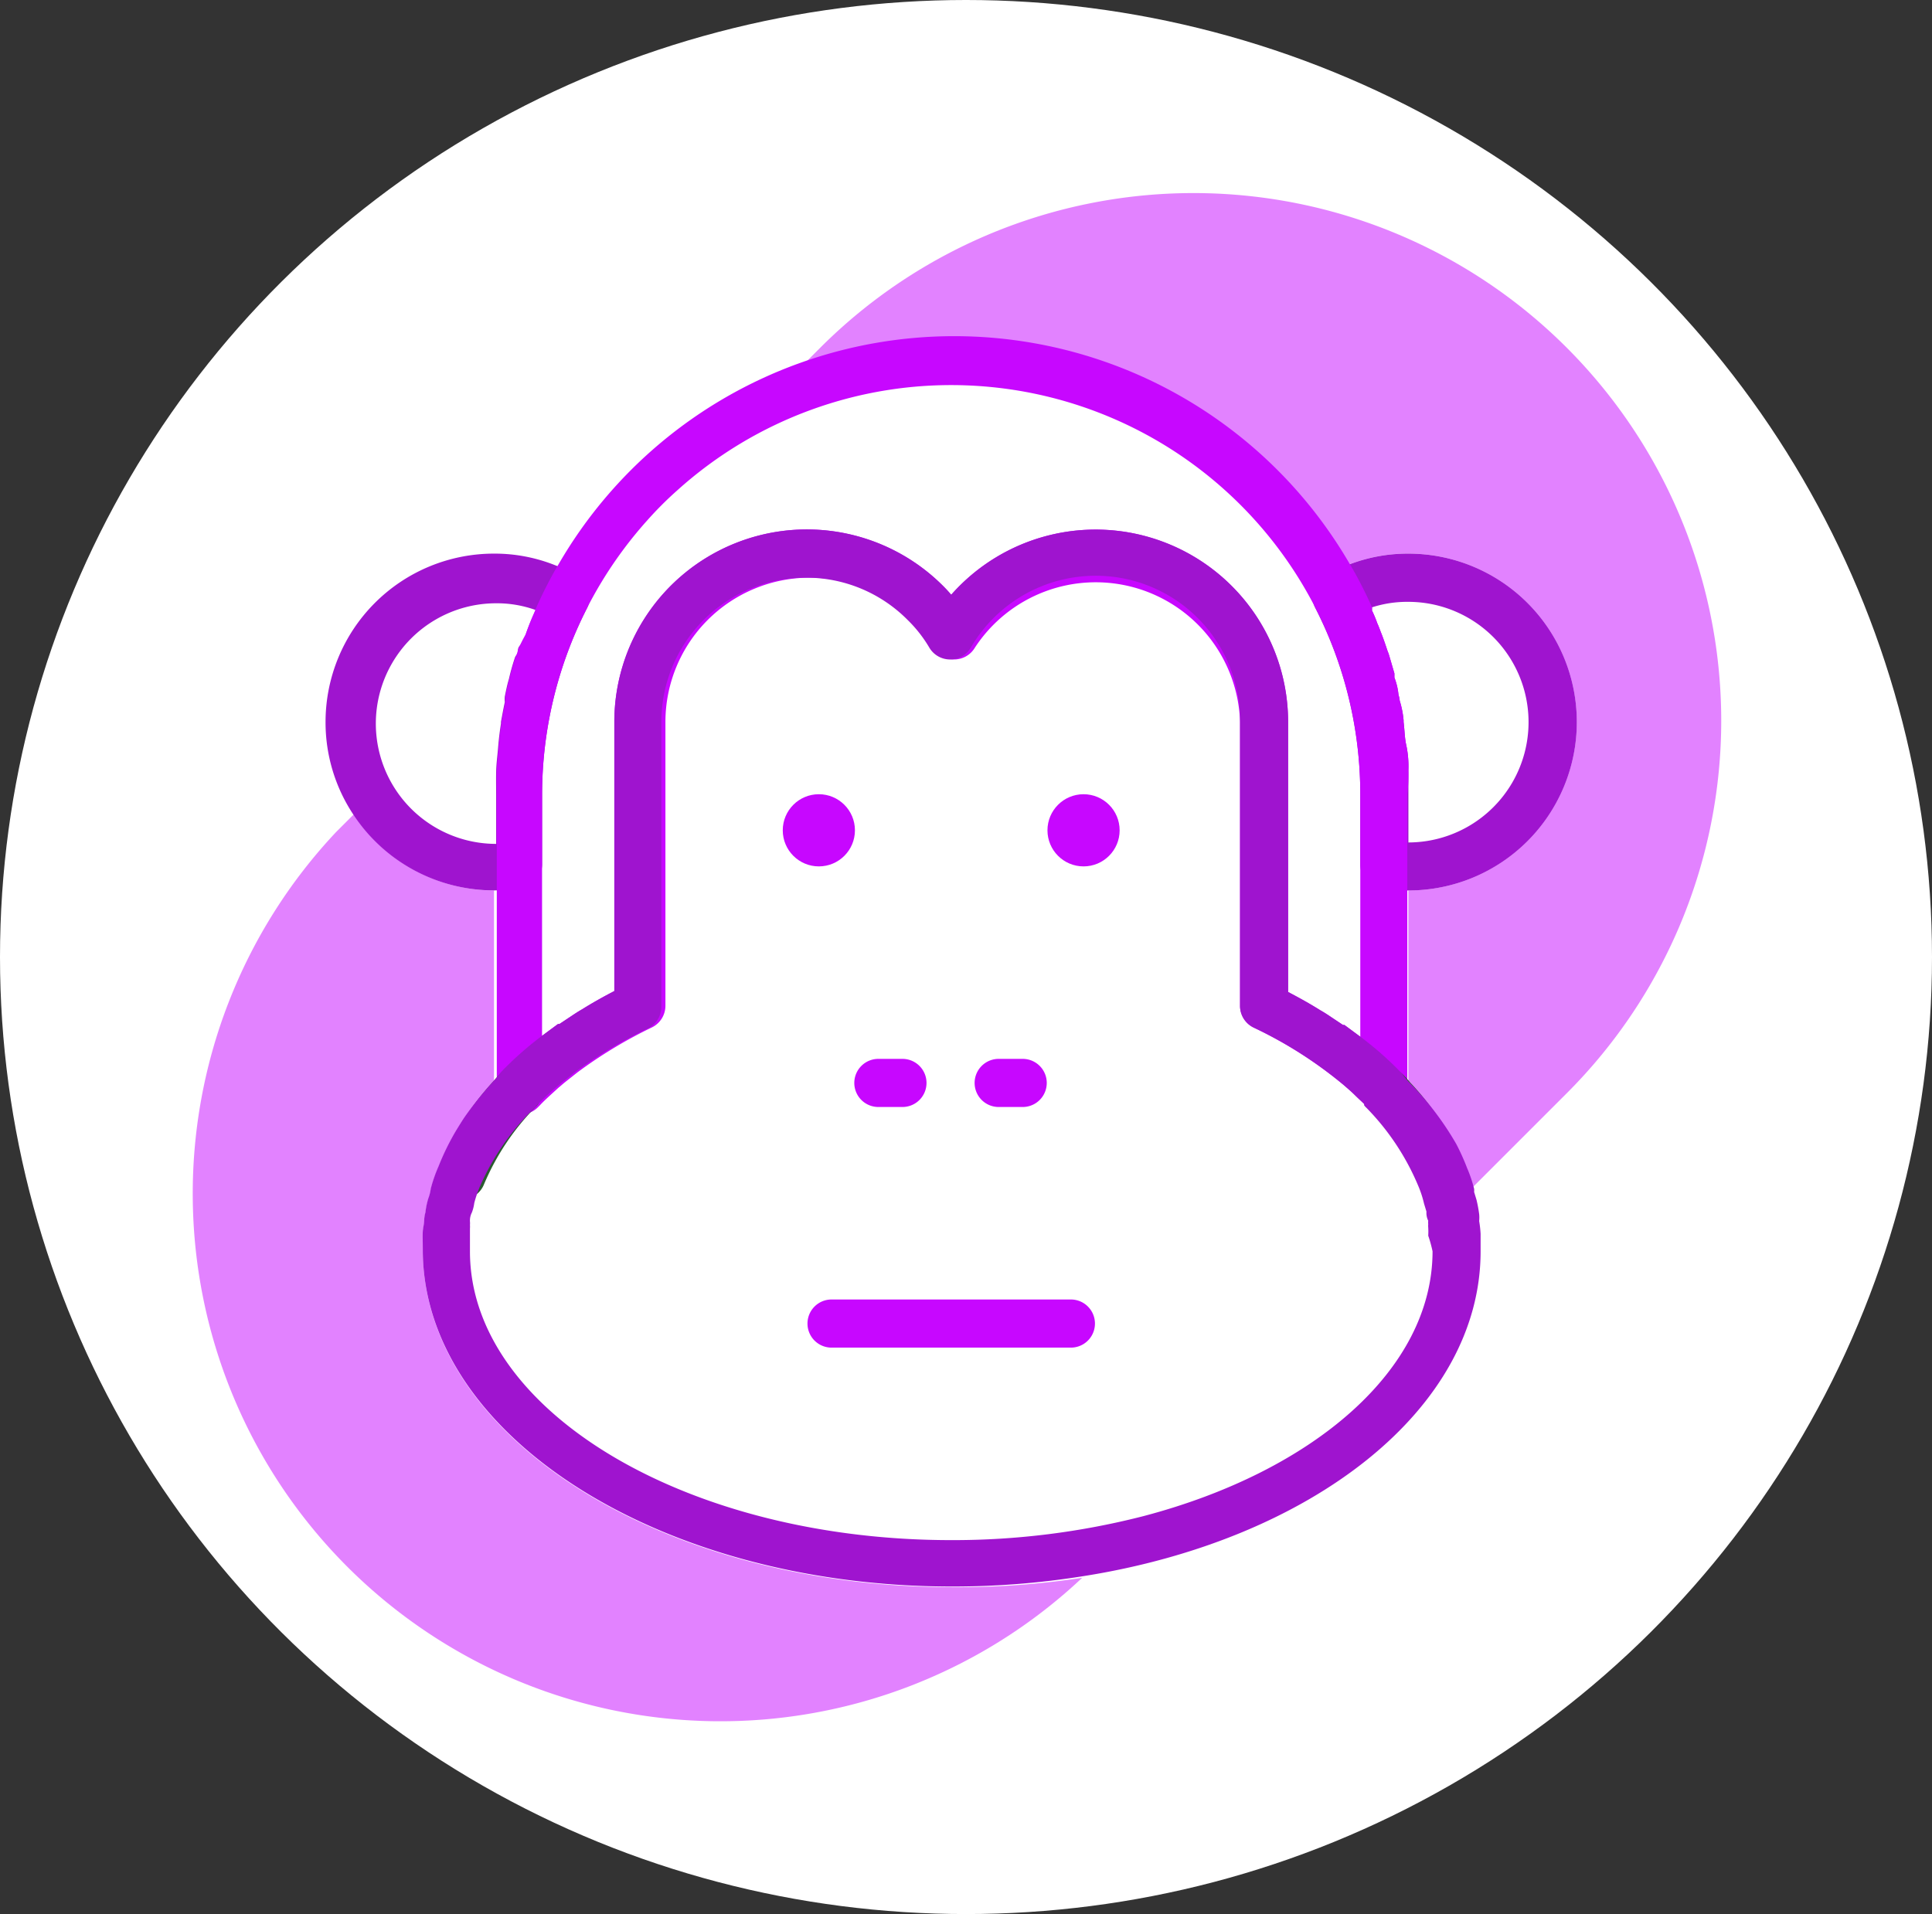 <svg xmlns="http://www.w3.org/2000/svg" width="109" height="108" viewBox="0 0 109 108">
  <rect x="0" y="0" width="109" height="108" fill="#333333" stroke="none"/>
  <g id="Group_4" data-name="Group 4" transform="translate(-140 -37)">
    <ellipse id="Ellipse_3" data-name="Ellipse 3" cx="54.5" cy="54" rx="54.5" ry="54" transform="translate(140 37)" fill="#fff"/>
    <g id="Group_3" data-name="Group 3" transform="translate(150.861 47.891)">
      <path id="Path_1" data-name="Path 1" d="M50.661,78.153h0A29.773,29.773,0,0,1,8.575,36.067l.991-.991a9.5,9.5,0,0,0,7.915,4.29V50.1a15.911,15.911,0,0,0-2.131,2.837,14.16,14.16,0,0,0-1,2.036h0a8.255,8.255,0,0,0-.434,1.263,2.433,2.433,0,0,1-.136.543,4.276,4.276,0,0,0-.163.787,2,2,0,0,0-.068.394c0,.244-.068.475-.081.679s0,.692,0,1.032c0,10.481,13.4,19.007,29.868,19.007a46.5,46.5,0,0,0,7.331-.529Zm36.058-48.4A29.718,29.718,0,0,1,78,50.811l-5.43,5.43a7.385,7.385,0,0,0-.394-1.168h0a12.789,12.789,0,0,0-.611-1.358,15.545,15.545,0,0,0-2.5-3.611V39.366a9.5,9.5,0,0,0,0-19.007,9.2,9.2,0,0,0-3.476.665A25.8,25.8,0,0,0,35.13,9.5l.733-.733A29.773,29.773,0,0,1,86.719,29.754Z" transform="translate(-0.471 -0.013)" fill="#c707ff" opacity="0.5"/>
      <path id="Path_2" data-name="Path 2" d="M20.635,16.656a1.168,1.168,0,0,0-.394-.38,7.712,7.712,0,0,0-1.263-.611A9.2,9.2,0,0,0,15.5,15,9.5,9.5,0,0,0,6,24.5a9.4,9.4,0,0,0,1.561,5.213,9.5,9.5,0,0,0,7.942,4.29,8.907,8.907,0,0,0,1.6-.149A1.358,1.358,0,0,0,18.219,32.5V28.576a23.08,23.08,0,0,1,2.539-10.508A1.358,1.358,0,0,0,20.635,16.656Zm-3.951,4.209a12.22,12.22,0,0,0-.339,1.208c-.1.326-.163.652-.231.977a1.358,1.358,0,0,0,0,.326c-.081.367-.149.747-.217,1.113v.1c-.068.421-.122.855-.163,1.358s-.1.9-.109,1.358,0,.91,0,1.358v2.715a6.788,6.788,0,1,1,0-13.576,6.449,6.449,0,0,1,2.226.38.679.679,0,0,0-.068.176,13.469,13.469,0,0,0-.543,1.358c-.163.475-.38.462-.38.72S16.725,20.729,16.684,20.865ZM67.093,15a9.2,9.2,0,0,0-3.475.665,7.711,7.711,0,0,0-1.263.611,1.358,1.358,0,0,0-.516,1.792,23.08,23.08,0,0,1,2.539,10.508v3.951a1.358,1.358,0,0,0,1.113,1.358,8.906,8.906,0,0,0,1.6.122,9.5,9.5,0,1,0,0-19.007Zm0,16.291V27.219a5.788,5.788,0,0,0-.109-1.358c-.109-.462-.1-.869-.163-1.358v-.1A5.378,5.378,0,0,0,66.6,23.3a1.358,1.358,0,0,0-.068-.326,3.652,3.652,0,0,0-.231-.977v-.231l-.285-.977a2.336,2.336,0,0,0-.1-.285c-.109-.326-.217-.652-.339-.964h0c-.081-.2-.149-.407-.244-.611a6.694,6.694,0,0,0-.3-.72.679.679,0,0,0,0-.176,6.449,6.449,0,0,1,2.05-.312,6.788,6.788,0,1,1,0,13.576Z" transform="translate(1.506 5.347)" fill="#9f14cf"/>
      <path id="Path_3" data-name="Path 3" d="M64.548,30.45a5.788,5.788,0,0,0-.109-1.358c-.109-.462-.1-.869-.163-1.358v-.1a5.378,5.378,0,0,0-.217-1.113,1.358,1.358,0,0,0-.068-.326,3.652,3.652,0,0,0-.231-.977v-.231l-.285-.977a2.336,2.336,0,0,0-.1-.285c-.109-.326-.217-.652-.339-.964h0c-.081-.2-.149-.407-.244-.611a6.694,6.694,0,0,0-.3-.72.679.679,0,0,0,0-.176c-.19-.434-.394-.855-.611-1.276s-.407-.774-.638-1.154a25.795,25.795,0,0,0-44.638,0c-.231.38-.434.76-.638,1.154s-.421.842-.611,1.276a.679.679,0,0,0-.068.176,13.47,13.47,0,0,0-.543,1.358,8.756,8.756,0,0,0-.434.869h0a1.6,1.6,0,0,1-.136.407,12.219,12.219,0,0,0-.339,1.208c-.1.326-.163.652-.231.977a1.358,1.358,0,0,0,0,.326c-.081.367-.149.747-.217,1.113v.1c-.068.421-.122.855-.163,1.358s-.1.9-.109,1.358,0,.91,0,1.358V48.506a1.358,1.358,0,0,0,2.335.95l.1-.1c.176-.19.367-.367.557-.543l.475-.434.353-.3.72-.57a25.672,25.672,0,0,1,4.2-2.539,1.358,1.358,0,0,0,.774-1.222V27.734a8.146,8.146,0,0,1,8.146-8.146,8.051,8.051,0,0,1,5.756,2.389,7.467,7.467,0,0,1,1.222,1.561,1.358,1.358,0,0,0,2.335,0,8.146,8.146,0,0,1,14.961,4.2v16.02a1.358,1.358,0,0,0,.774,1.222,23.826,23.826,0,0,1,5.05,3.218c.231.2.475.407.692.625s.353.326.516.5V49.4h.068a1.363,1.363,0,0,0,2.335-.95V31.807A9.1,9.1,0,0,0,64.548,30.45ZM60.937,44.827h-.081l-.652-.434c-.2-.136-.407-.272-.625-.394-.584-.367-1.195-.706-1.819-1.032V27.734a10.861,10.861,0,0,0-19.007-7.182c-.149-.176-.3-.339-.462-.5a10.861,10.861,0,0,0-18.545,7.684V42.912c-.625.326-1.235.665-1.819,1.032-.217.122-.421.258-.625.394l-.652.434H16.57l-.9.665V31.807a23.2,23.2,0,0,1,5.933-15.45,20.011,20.011,0,0,1,1.7-1.7A23.079,23.079,0,0,1,61.833,31.807V45.492Z" transform="translate(4.051 2.116)" fill="#c707ff"/>
      <path id="Path_4" data-name="Path 4" d="M16.551,37.66a1.548,1.548,0,0,1-.217.774h0l-.1.122a13.929,13.929,0,0,0-2.96,4.412,1.356,1.356,0,0,1-2.525-.991h0a14.16,14.16,0,0,1,1-2.036,15.911,15.911,0,0,1,2.077-2.81,5.593,5.593,0,0,1,.38-.421,1.358,1.358,0,0,1,2.335.95Zm51.264,6.15a1.36,1.36,0,0,1-1.751-.733A14,14,0,0,0,63.09,38.61h-.068v-.081h0A1.374,1.374,0,0,1,65.14,36.8a5.593,5.593,0,0,1,.38.421,15.544,15.544,0,0,1,2.539,3.6,12.788,12.788,0,0,1,.611,1.358h0A1.358,1.358,0,0,1,67.815,43.81Z" transform="translate(3.174 12.962)" fill="#2b5a31"/>
      <path id="Path_5" data-name="Path 5" d="M69.722,53.74a6.491,6.491,0,0,0-.081-.72,2,2,0,0,0,0-.394,7.981,7.981,0,0,0-.149-.8l-.136-.448a.883.883,0,0,0,0-.176,7.386,7.386,0,0,0-.394-1.168h0a12.79,12.79,0,0,0-.611-1.358,17.011,17.011,0,0,0-2.7-3.53l-.2-.231-.176-.231a19.007,19.007,0,0,0-2.335-2.064l-.9-.665h-.081l-.652-.434c-.2-.136-.407-.272-.625-.394-.584-.367-1.195-.706-1.819-1.032V24.863a10.861,10.861,0,0,0-19.007-7.182c-.149-.176-.3-.339-.462-.5a10.861,10.861,0,0,0-18.545,7.684V40.041c-.625.326-1.235.665-1.819,1.032-.217.122-.421.258-.625.394l-.652.434h-.081l-.9.665A19.007,19.007,0,0,0,14.44,44.63l-.163.217-.217.244a19.292,19.292,0,0,0-1.67,2.077c-.163.244-.312.489-.462.733a14.16,14.16,0,0,0-1,2.036h0A8.254,8.254,0,0,0,10.49,51.2a2.433,2.433,0,0,1-.136.543,4.276,4.276,0,0,0-.163.787,2,2,0,0,0-.068.394c0,.244-.068.475-.081.679s0,.692,0,1.032c0,10.481,13.4,19.007,29.868,19.007a46.5,46.5,0,0,0,7.385-.584C60.219,71.022,69.722,63.6,69.722,54.731ZM50.716,69.665a43.213,43.213,0,0,1-10.861,1.358c-14.934,0-27.152-7.3-27.152-16.291v-1.3a1.059,1.059,0,0,0,0-.19.923.923,0,0,0,0-.19,1.006,1.006,0,0,1,.109-.516A2.333,2.333,0,0,0,12.947,52a6.5,6.5,0,0,1,.339-.977A13.929,13.929,0,0,1,16.4,46.585l.1-.122h0L16.979,46l.475-.434.353-.3.72-.57a25.673,25.673,0,0,1,4.2-2.539,1.358,1.358,0,0,0,.774-1.222V24.863a8.146,8.146,0,0,1,8.146-8.146A8.051,8.051,0,0,1,37.4,19.107a7.467,7.467,0,0,1,1.222,1.561,1.358,1.358,0,0,0,2.335,0,8.146,8.146,0,0,1,15.192,4.2v16.02A1.358,1.358,0,0,0,56.92,42.1a23.826,23.826,0,0,1,5.05,3.218c.231.2.475.407.692.625l.489.462h0v.081l.068.081a14,14,0,0,1,2.973,4.439,6.123,6.123,0,0,1,.339,1.032l.136.448a1,1,0,0,0,.1.516.922.922,0,0,0,0,.19,1.06,1.06,0,0,0,0,.19h0a3.938,3.938,0,0,1,0,.462,7.647,7.647,0,0,1,.244.882C67.007,61.4,60.3,67.139,50.716,69.665Z" transform="translate(2.95 4.987)" fill="#9f14cf"/>
      <path id="Path_6" data-name="Path 6" d="M40.934,48.715H27.358a1.358,1.358,0,0,1,0-2.715H40.934a1.358,1.358,0,0,1,0,2.715Z" transform="translate(8.659 16.433)" fill="#c707ff"/>
      <circle id="Ellipse_1" data-name="Ellipse 1" cx="2.036" cy="2.036" r="2.036" transform="translate(33.301 33.923)" fill="#c707ff"/>
      <circle id="Ellipse_2" data-name="Ellipse 2" cx="2.036" cy="2.036" r="2.036" transform="translate(48.235 33.923)" fill="#c707ff"/>
      <path id="Path_7" data-name="Path 7" d="M30.715,38.715H29.358a1.358,1.358,0,1,1,0-2.715h1.358a1.358,1.358,0,0,1,0,2.715Zm6.788,0H36.146a1.358,1.358,0,1,1,0-2.715H37.5a1.358,1.358,0,0,1,0,2.715Z" transform="translate(9.374 12.856)" fill="#c707ff"/>
    </g>
  </g>
</svg>
